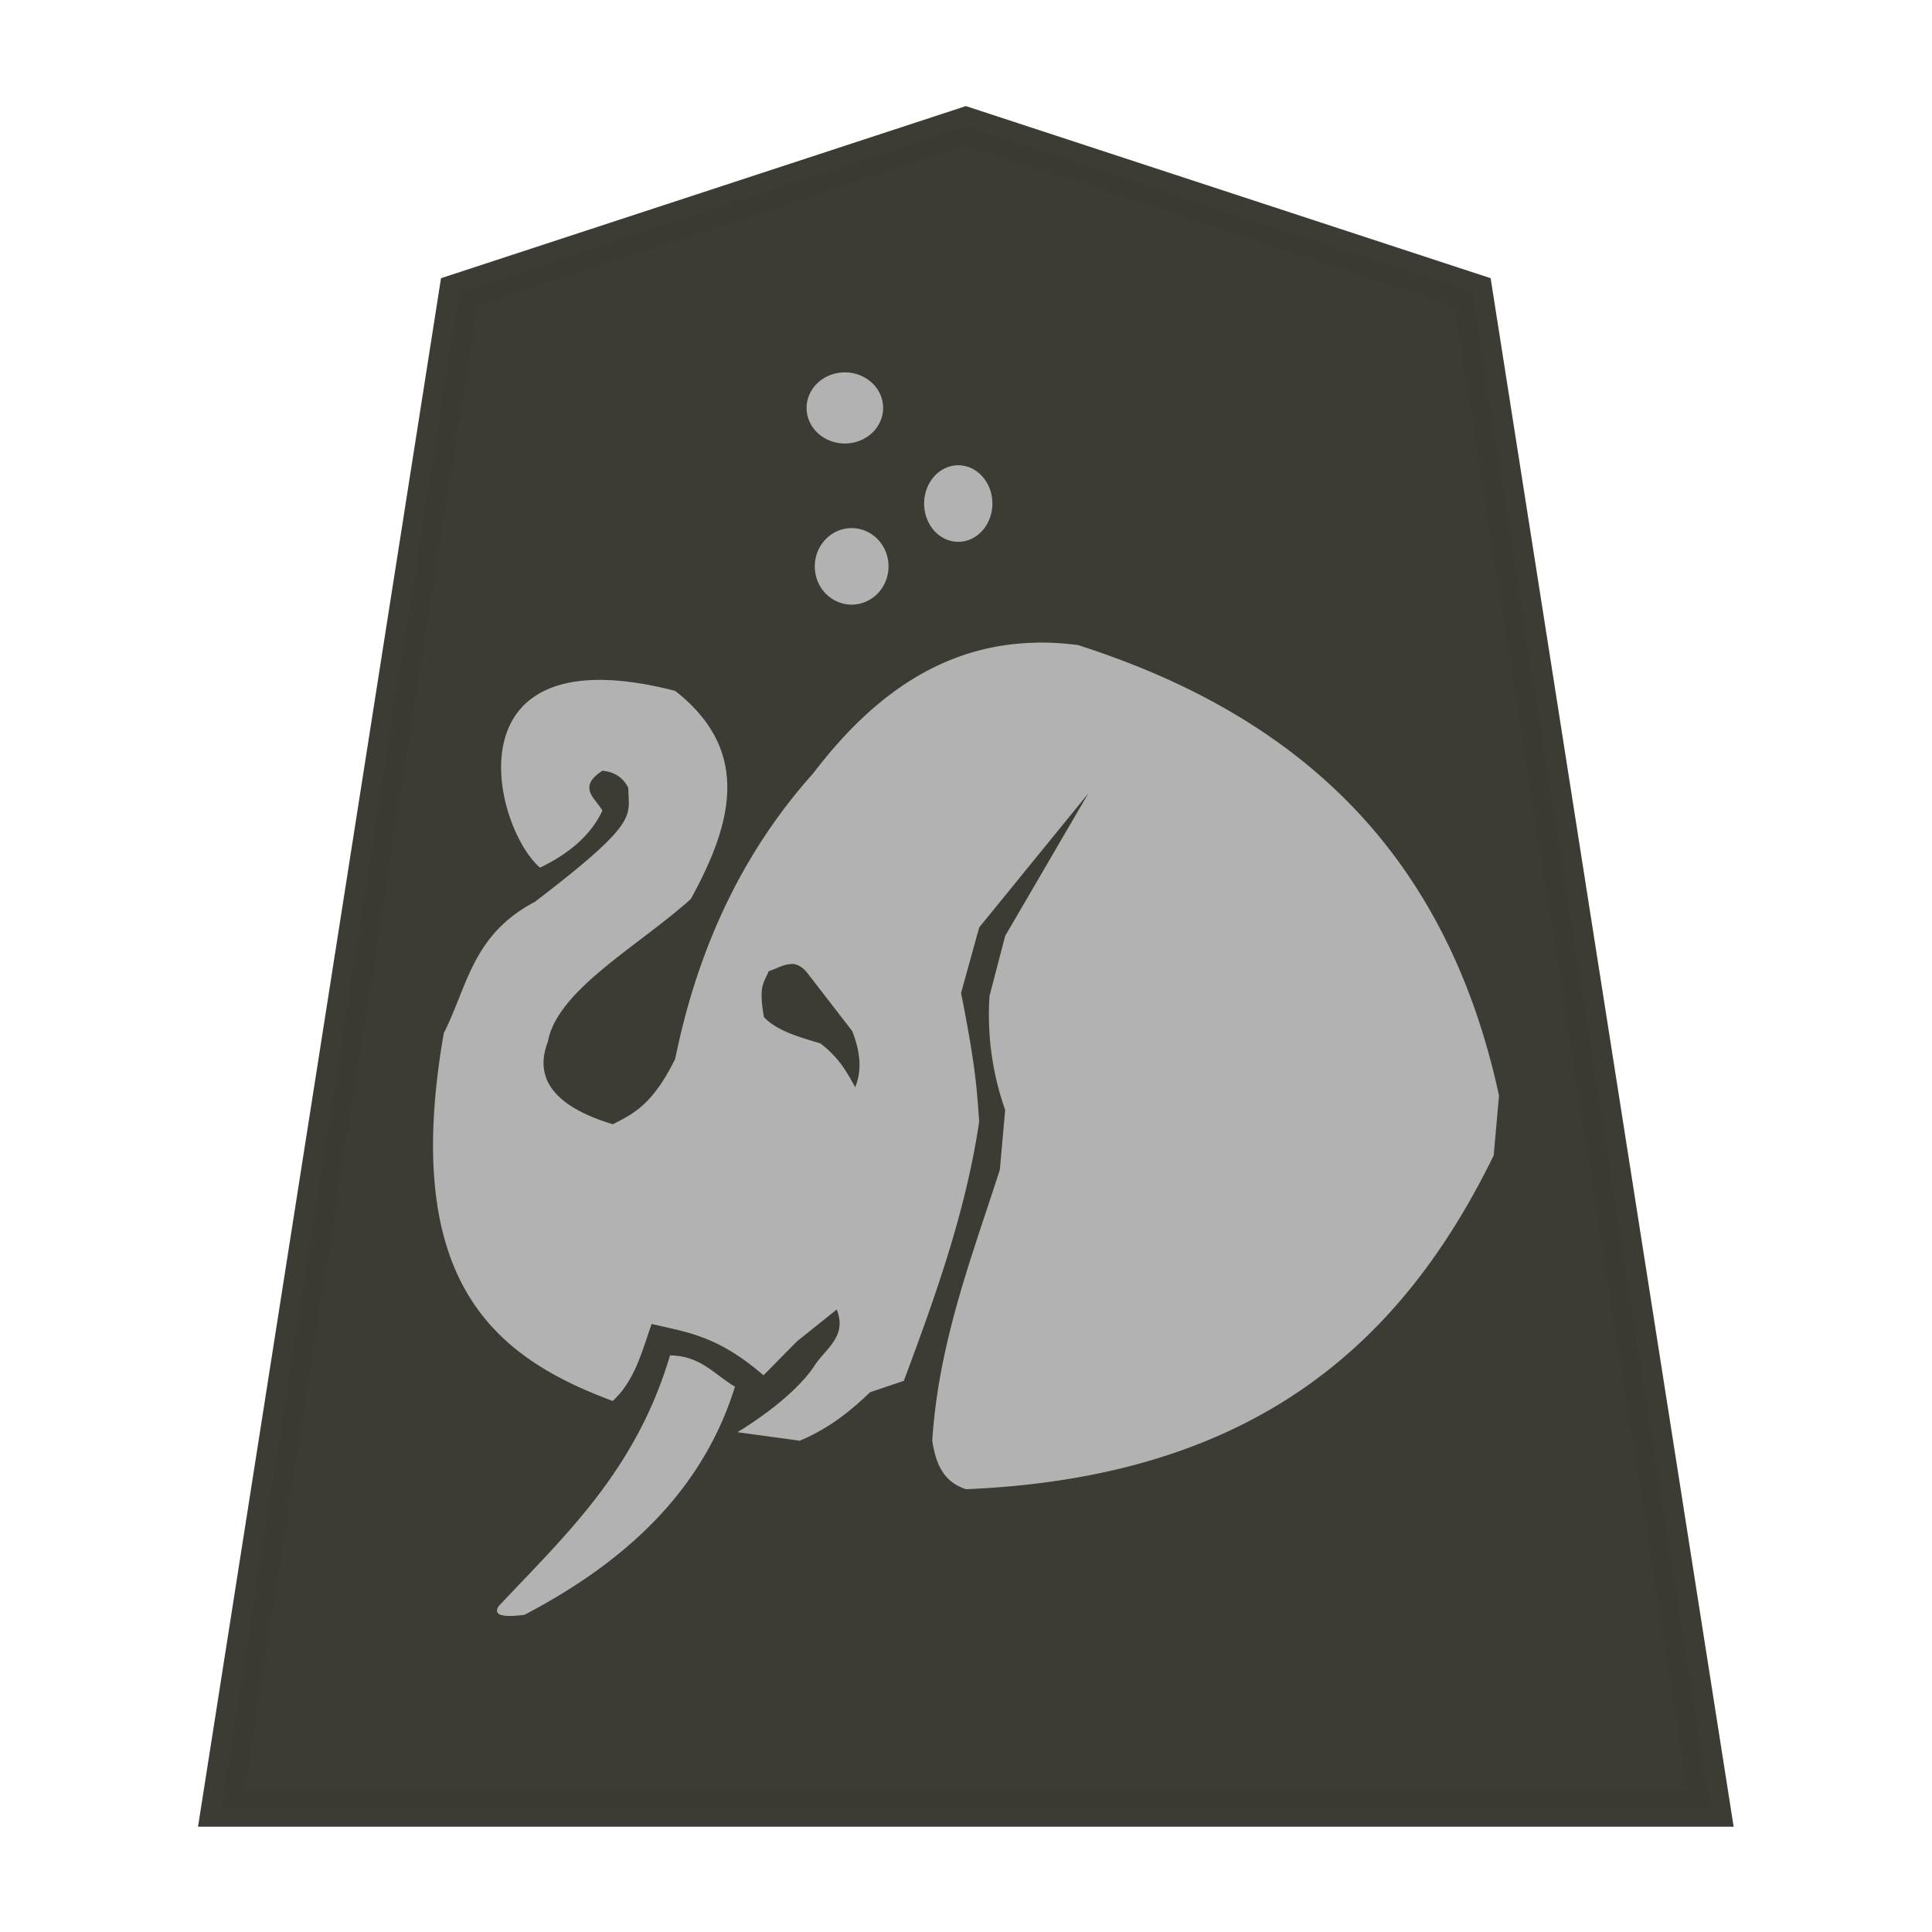 <svg xmlns="http://www.w3.org/2000/svg" width="52.157" height="52.157">
    <g fill-opacity=".992" opacity=".99">
        <path fill="#3a3931" stroke="#393831" stroke-opacity=".992" stroke-width="1.044" d="m-11.54 7.386-13.14 4.634-6.169 42.276H7.767L1.598 12.02Z" transform="matrix(1.041 0 0 .968 38.088 -3.75)"/>
        <path fill="#b2b2b2" d="M22.808 10.053a.959 1.033-90 0 0-1.033.96.959 1.033-90 0 0 1.033.96.959 1.033-90 0 0 1.033-.96.959 1.033-90 0 0-1.033-.96m3.032 2.508a.922 1.033 0 0 0-.892 1.033.922 1.033 0 0 0 .921 1.033.922 1.033 0 0 0 .922-1.033.922 1.033 0 0 0-.922-1.033.922 1.033 0 0 0-.03 0zm-2.849 1.696a.996 1.033 0 0 0-.995 1.033.996 1.033 0 0 0 .995 1.033.996 1.033 0 0 0 .996-1.033.996 1.033 0 0 0-.996-1.033m5.01 3.093c-2.53.036-4.45 1.428-6.052 3.533-1.82 2.034-3.085 4.576-3.72 7.699-.624 1.269-1.154 1.493-1.684 1.77-1.607-.489-2.132-1.25-1.754-2.231.25-1.393 2.447-2.58 3.858-3.85 1.121-2.039 1.647-4-.422-5.62-6.145-1.58-4.953 3.623-3.65 4.773.874-.422 1.405-.94 1.685-1.54-.183-.335-.692-.623 0-1.077.374.036.576.221.7.461 0 .768.356.883-2.525 3.08-1.698.893-1.82 2.302-2.456 3.541-1.17 6.727 1.368 8.745 4.56 9.932.605-.557.787-1.341 1.052-2.08.912.221 1.765.298 3.017 1.387.308-.307.605-.615.912-.922l1.067-.854c.288.73-.298 1.052-.595 1.508-.432.662-1.336 1.349-2.085 1.804l1.683.23c.759-.317 1.357-.787 1.896-1.308l.912-.308c.854-2.287 1.678-4.582 2.035-7.006-.06-.758-.07-1.362-.49-3.464l.49-1.771 2.947-3.62-2.246 3.85-.422 1.617a7.7 7.7 0 0 0 .422 3.08l-.144 1.616c-.768 2.385-1.655 4.671-1.824 7.314.09.595.288 1.112.912 1.309 7.88-.327 11.809-4.03 14.244-9.01l.144-1.615c-1.479-6.845-5.72-10.355-11.367-12.164a8 8 0 0 0-.984-.068h-.125zm-6.646 8.671c.135 0 .27.052.413.211l1.24 1.604c.201.518.278 1.026.08 1.515-.221-.393-.423-.787-.941-1.183-.576-.173-1.171-.336-1.523-.71-.164-.903.03-.951.124-1.238.192-.056.384-.182.586-.192h.03zm-3.266 10.568c-.93 3.13-2.841 4.866-4.63 6.775-.145.24.095.307.7.23 2.74-1.435 4.813-3.357 5.683-6.16-.547-.316-.921-.834-1.754-.844z"/>
    </g>
</svg>
